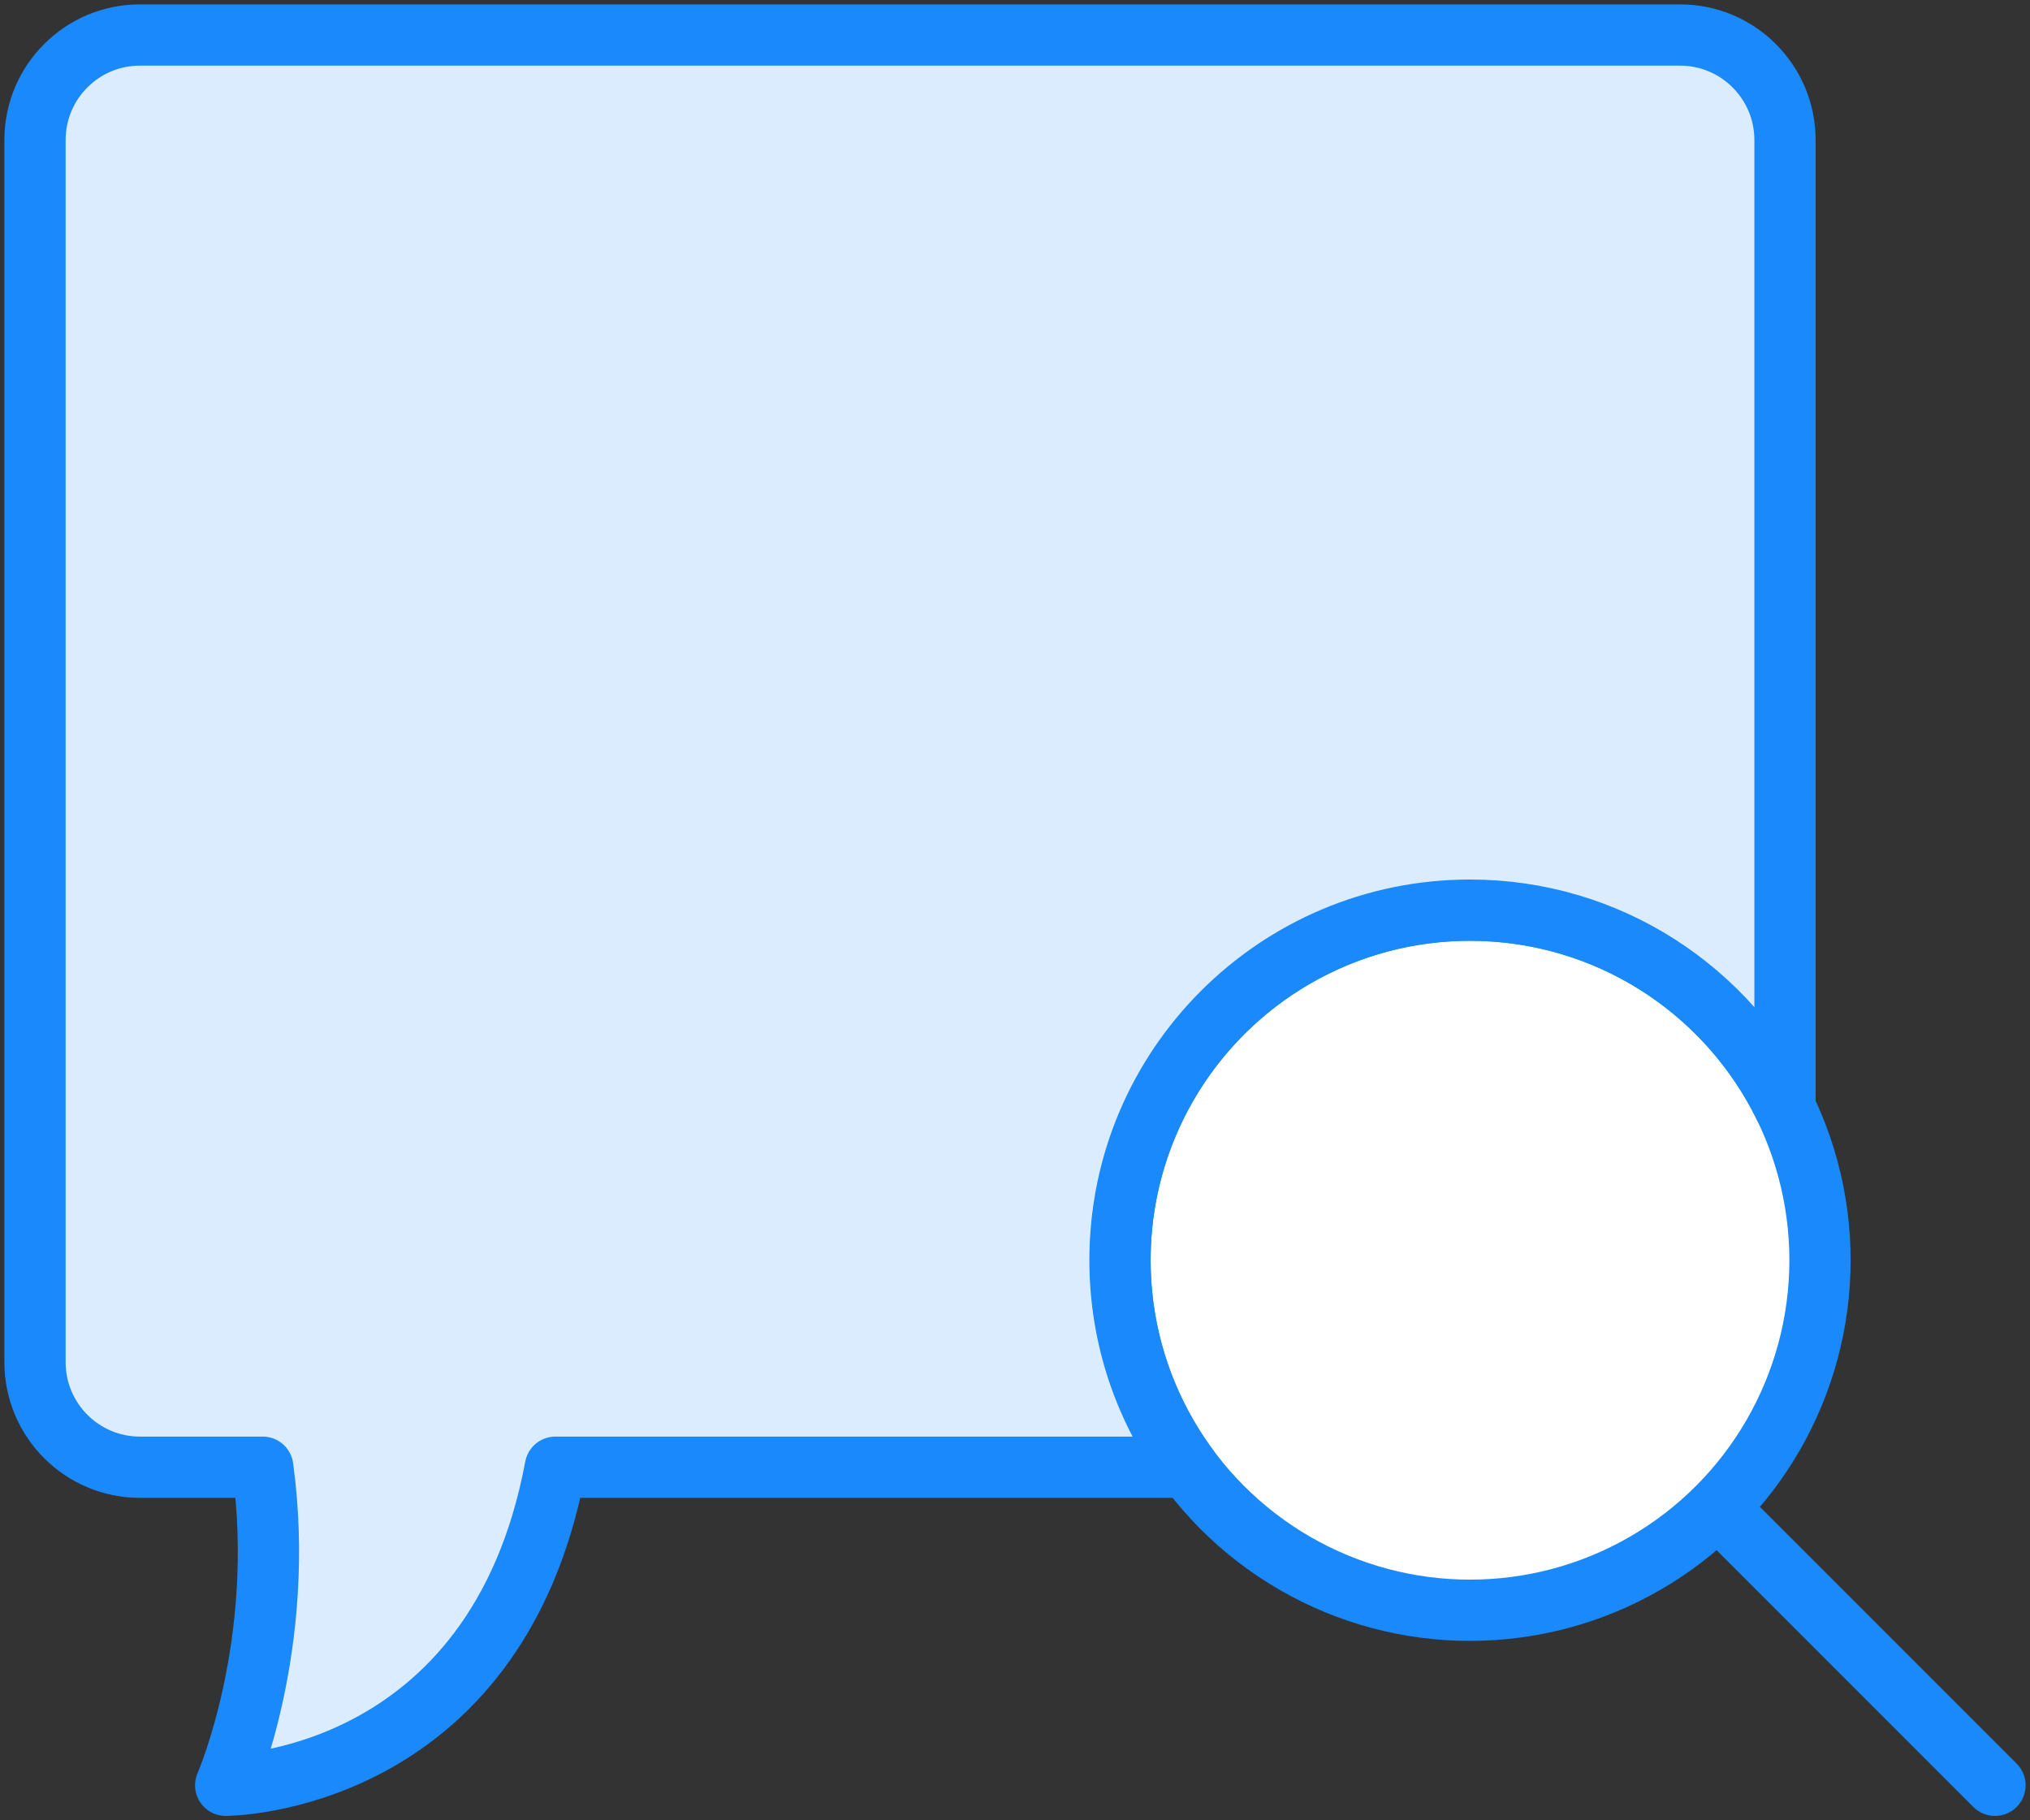 <?xml version="1.0" encoding="UTF-8"?>
<svg width="116px" height="104px" viewBox="0 0 116 104" version="1.1" xmlns="http://www.w3.org/2000/svg" xmlns:xlink="http://www.w3.org/1999/xlink">
    <rect x="0" y="0" width="116" height="104" fill="#333333" stroke="none"/>
    <!-- Generator: Sketch 46.2 (44496) - http://www.bohemiancoding.com/sketch -->
    <title>communications-26</title>
    <desc>Created with Sketch.</desc>
    <defs></defs>
    <g id="ALL" stroke="none" stroke-width="1" fill="none" fill-rule="evenodd" stroke-linecap="round" stroke-linejoin="round">
        <g id="Primary" transform="translate(-3061, -10207)" stroke="#1989FB" stroke-width="3.5">
            <g id="Group-15" transform="translate(200, 200)">
                <g id="communications-26" transform="translate(2863, 10009)">
                    <circle id="Layer-1" fill="#FFFFFF" cx="82" cy="70" r="20"></circle>
                    <path d="M112,100 L96.492,84.492" id="Layer-2" fill="#DBECFF"></path>
                    <path d="M100,61.272 L100,6 C100,2.686 97.312,0 94.007,0 L5.993,0 C2.683,0 0,2.688 0,6 L0,75.827 C0,79.141 2.688,81.827 5.993,81.827 L13.014,81.827 C14.404,91.981 10.896,100 10.896,100 C10.896,100 26.341,100 29.735,81.827 L65.87,81.827 C63.437,78.515 62,74.425 62,70 C62,58.954 70.954,50 82,50 C89.916,50 96.759,54.599 100,61.272 L100,61.272 Z" id="Layer-3" fill="#DBECFF"></path>
                </g>
            </g>
        </g>
    </g>
</svg>